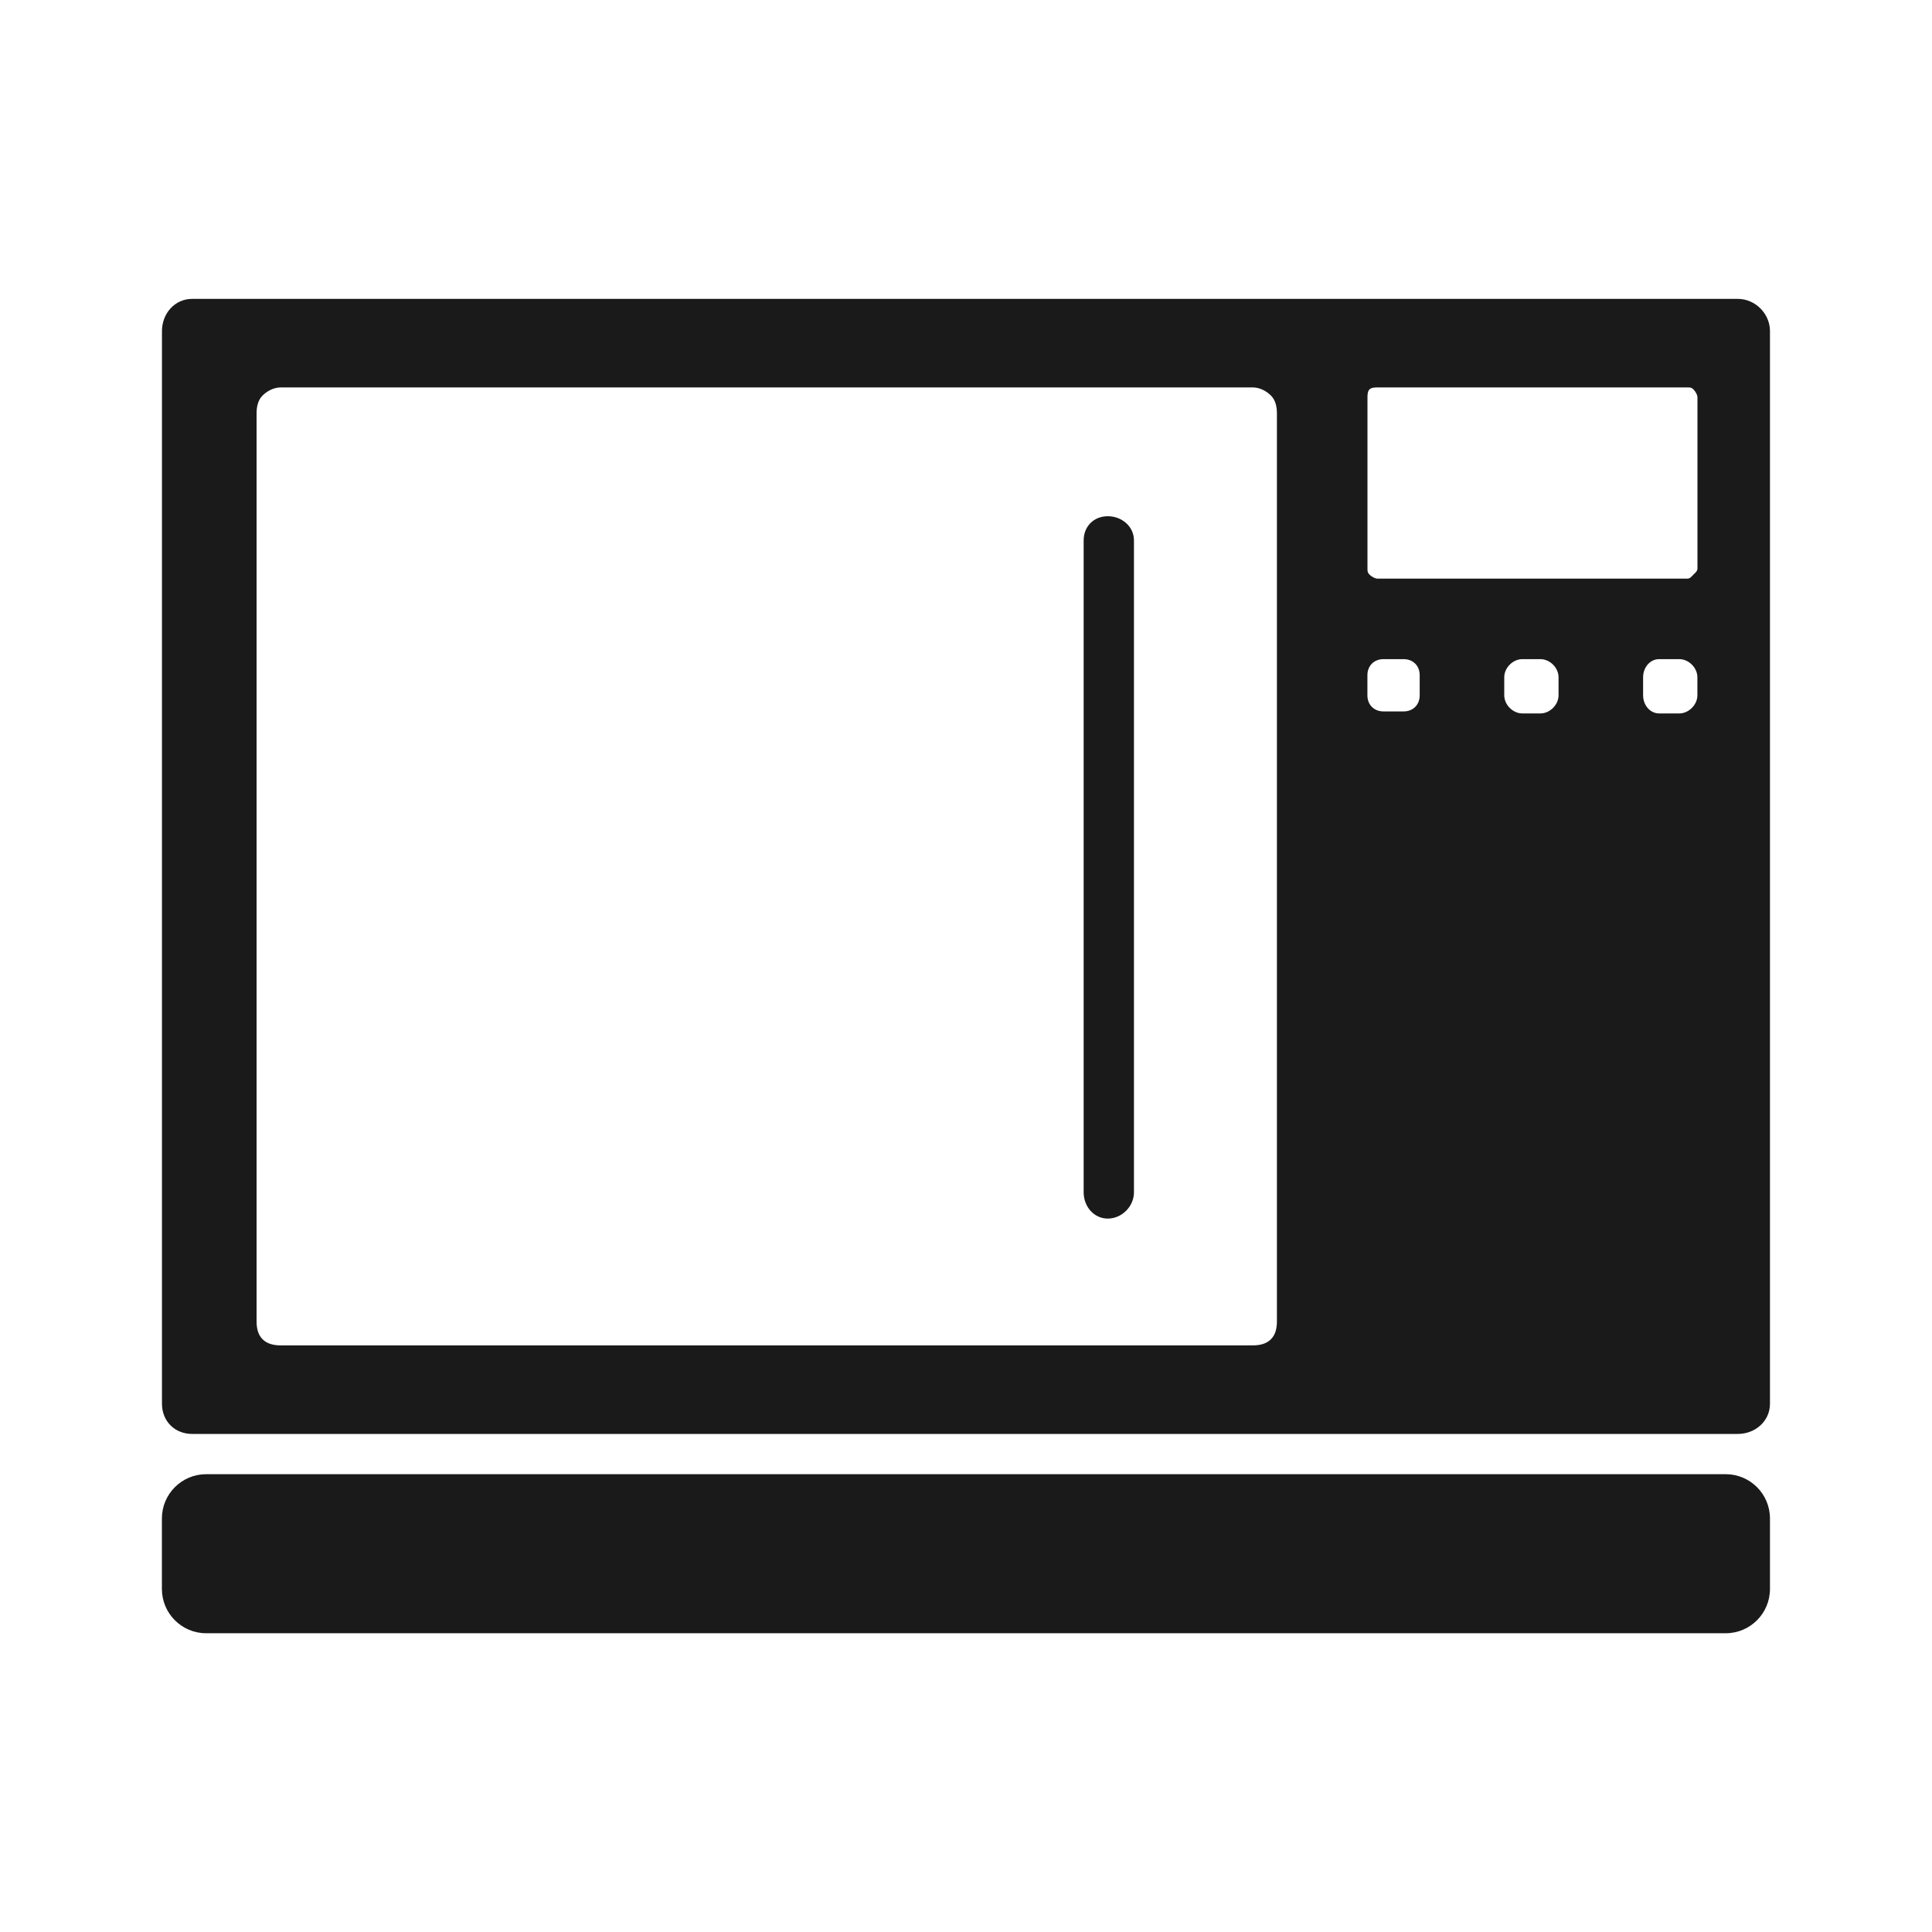 <?xml version="1.0" encoding="UTF-8" standalone="no"?>
<!-- Created with Inkscape (http://www.inkscape.org/) -->

<svg
   xmlns:dc="http://purl.org/dc/elements/1.1/"
   xmlns:cc="http://creativecommons.org/ns#"
   xmlns:rdf="http://www.w3.org/1999/02/22-rdf-syntax-ns#"
   xmlns:svg="http://www.w3.org/2000/svg"
   xmlns="http://www.w3.org/2000/svg"
   xmlns:sodipodi="http://sodipodi.sourceforge.net/DTD/sodipodi-0.dtd"
   xmlns:inkscape="http://www.inkscape.org/namespaces/inkscape"
   width="30"
   height="30"
   id="svg2"
   sodipodi:version="0.32"
   inkscape:version="0.48.4 r9939"
   sodipodi:docname="kettle.svg"
   inkscape:output_extension="org.inkscape.output.svg.inkscape"
   version="1.1">
  <defs
     id="defs4" />
  <sodipodi:namedview
     id="base"
     pagecolor="#ffffff"
     bordercolor="#666666"
     borderopacity="1.0"
     inkscape:pageopacity="0.0"
     inkscape:pageshadow="2"
     inkscape:zoom="10.276087"
     inkscape:cx="15.344828"
     inkscape:cy="14.482759"
     inkscape:document-units="px"
     inkscape:current-layer="layer1"
     inkscape:window-width="656"
     inkscape:window-height="1029"
     inkscape:window-x="0"
     inkscape:window-y="19"
     showgrid="false"
     inkscape:window-maximized="0" />
  <g
     inkscape:label="Capa 1"
     inkscape:groupmode="layer"
     id="layer1"
     transform="translate(0,-1022.362)">
    <path
       sodipodi:type="arc"
       style="color:#000000;fill:#1a1a1a;stroke:#d4d4d4;stroke-width:1.028;stroke-opacity:1;marker:none;visibility:visible;display:inline;overflow:visible;enable-background:accumulate"
       id="path16617-6-6"
       sodipodi:cx="15.16226"
       sodipodi:cy="16.56851"
       sodipodi:rx="14.008413"
       sodipodi:ry="14.008413"
       d="m 29.171,16.569 a 14.008,14.008 0 1 1 -28.017,0 14.008,14.008 0 1 1 28.017,0 z"
       transform="matrix(0.973,0,0,0.973,330.508,953.632)" />
    <path
       style="fill:#1a1a1a;stroke:#d4d4d4;stroke-width:1px;stroke-linecap:butt;stroke-linejoin:miter;stroke-opacity:1"
       d="m 345.296,957.89 0,11.863 0,0"
       id="path16623-6-2"
       inkscape:connector-curvature="0"
       inkscape:transform-center-y="-5.9314904" />
    <path
       style="fill:#1a1a1a;stroke:#d4d4d4;stroke-width:1px;stroke-linecap:butt;stroke-linejoin:miter;stroke-opacity:1"
       d="m 357.159,969.753 -1.709,0 0,0"
       id="path16623-4-2-0"
       inkscape:connector-curvature="0"
       inkscape:transform-center-x="-0.854382" />
    <path
       style="fill:#1a1a1a;stroke:#d4d4d4;stroke-width:1px;stroke-linecap:butt;stroke-linejoin:miter;stroke-opacity:1"
       d="m 345.296,981.616 0,-2.018 0,0"
       id="path16623-4-3-9-0"
       inkscape:connector-curvature="0"
       inkscape:transform-center-y="1.0091015" />
    <path
       style="fill:#1a1a1a;stroke:#d4d4d4;stroke-width:1px;stroke-linecap:butt;stroke-linejoin:miter;stroke-opacity:1"
       d="m 333.433,969.753 11.863,0 0,0"
       id="path16623-4-3-4-1-0"
       inkscape:connector-curvature="0"
       inkscape:transform-center-x="5.9315" />
    <path
       inkscape:connector-curvature="0"
       sodipodi:nodetypes="cccccccccccccc"
       id="path9518-0-7"
       d="m 15,1025.992 -11.242,9.924 2.248,0 0,12.818 6.745,0 0,-7.564 4.651,0 1.3e-5,7.564 6.591,0 0,-12.818 2.248,0 -11.242,-9.924 0,0 0,0 z"
       style="font-size:12px;fill:none;stroke:none" />
    <path
       inkscape:connector-curvature="0"
       style="fill:#1a1a1a;fill-opacity:1"
       d="m 2.984,1027.003 c -0.273,0 -0.469,0.23 -0.469,0.5 l 0,16.656 c 0,0.269 0.196,0.469 0.469,0.469 l 24,0 c 0.273,0 0.5,-0.199 0.5,-0.469 l 0,-16.656 c 0,-0.27 -0.227,-0.5 -0.5,-0.5 l -24,0 z m 1.375,1.375 15.094,0 c 0.104,0 0.208,0.052 0.281,0.125 0.074,0.073 0.094,0.178 0.094,0.281 l 0,14.094 c 0,0.103 -0.02,0.209 -0.094,0.281 -0.074,0.073 -0.177,0.094 -0.281,0.094 l -15.094,0 c -0.104,0 -0.207,-0.021 -0.281,-0.094 -0.074,-0.073 -0.094,-0.178 -0.094,-0.281 l 0,-14.094 c 0,-0.103 0.02,-0.208 0.094,-0.281 0.074,-0.073 0.177,-0.125 0.281,-0.125 z m 17.031,0 4.812,0 c 0.042,0 0.064,0 0.094,0.031 0.029,0.029 0.063,0.084 0.062,0.125 l 0,2.656 c 0,0.041 -0.033,0.065 -0.062,0.094 -0.029,0.029 -0.052,0.063 -0.094,0.063 l -4.812,0 c -0.041,0 -0.096,-0.034 -0.125,-0.063 -0.03,-0.029 -0.031,-0.053 -0.031,-0.094 l 0,-2.656 c 0,-0.041 0.002,-0.096 0.031,-0.125 0.029,-0.029 0.083,-0.031 0.125,-0.031 z m -4.188,2 c -0.219,0 -0.375,0.159 -0.375,0.375 l 0,10.125 c 0,0.216 0.156,0.406 0.375,0.406 0.219,0 0.406,-0.19 0.406,-0.406 l 0,-10.125 c 0,-0.216 -0.188,-0.375 -0.406,-0.375 z m 4.281,2.219 0.312,0 c 0.148,0 0.25,0.104 0.25,0.25 l 0,0.312 c 0,0.146 -0.102,0.25 -0.25,0.25 l -0.312,0 c -0.148,0 -0.25,-0.104 -0.25,-0.25 l 0,-0.312 c 0,-0.146 0.102,-0.25 0.25,-0.25 z m 2.156,0 0.281,0 c 0.148,0 0.281,0.135 0.281,0.281 l 0,0.281 c 0,0.146 -0.134,0.281 -0.281,0.281 l -0.281,0 c -0.148,0 -0.281,-0.135 -0.281,-0.281 l 0,-0.281 c 0,-0.146 0.133,-0.281 0.281,-0.281 z m 2.125,0 0.312,0 c 0.148,0 0.281,0.135 0.281,0.281 l 0,0.281 c 0,0.146 -0.134,0.281 -0.281,0.281 l -0.312,0 c -0.148,0 -0.25,-0.135 -0.25,-0.281 l 0,-0.281 c 0,-0.146 0.102,-0.281 0.25,-0.281 z m -6.312,9.875 0,0.406 0,-0.406 z m -16.25,2.781 c -0.38,0 -0.688,0.308 -0.688,0.688 l 0,1.094 c 0,0.38 0.308,0.688 0.688,0.688 l 23.594,0 c 0.38,0 0.688,-0.308 0.688,-0.688 l 0,-1.094 c 0,-0.38 -0.308,-0.688 -0.688,-0.688 l -23.594,0 z"
       id="path239-2" />
  </g>
</svg>
